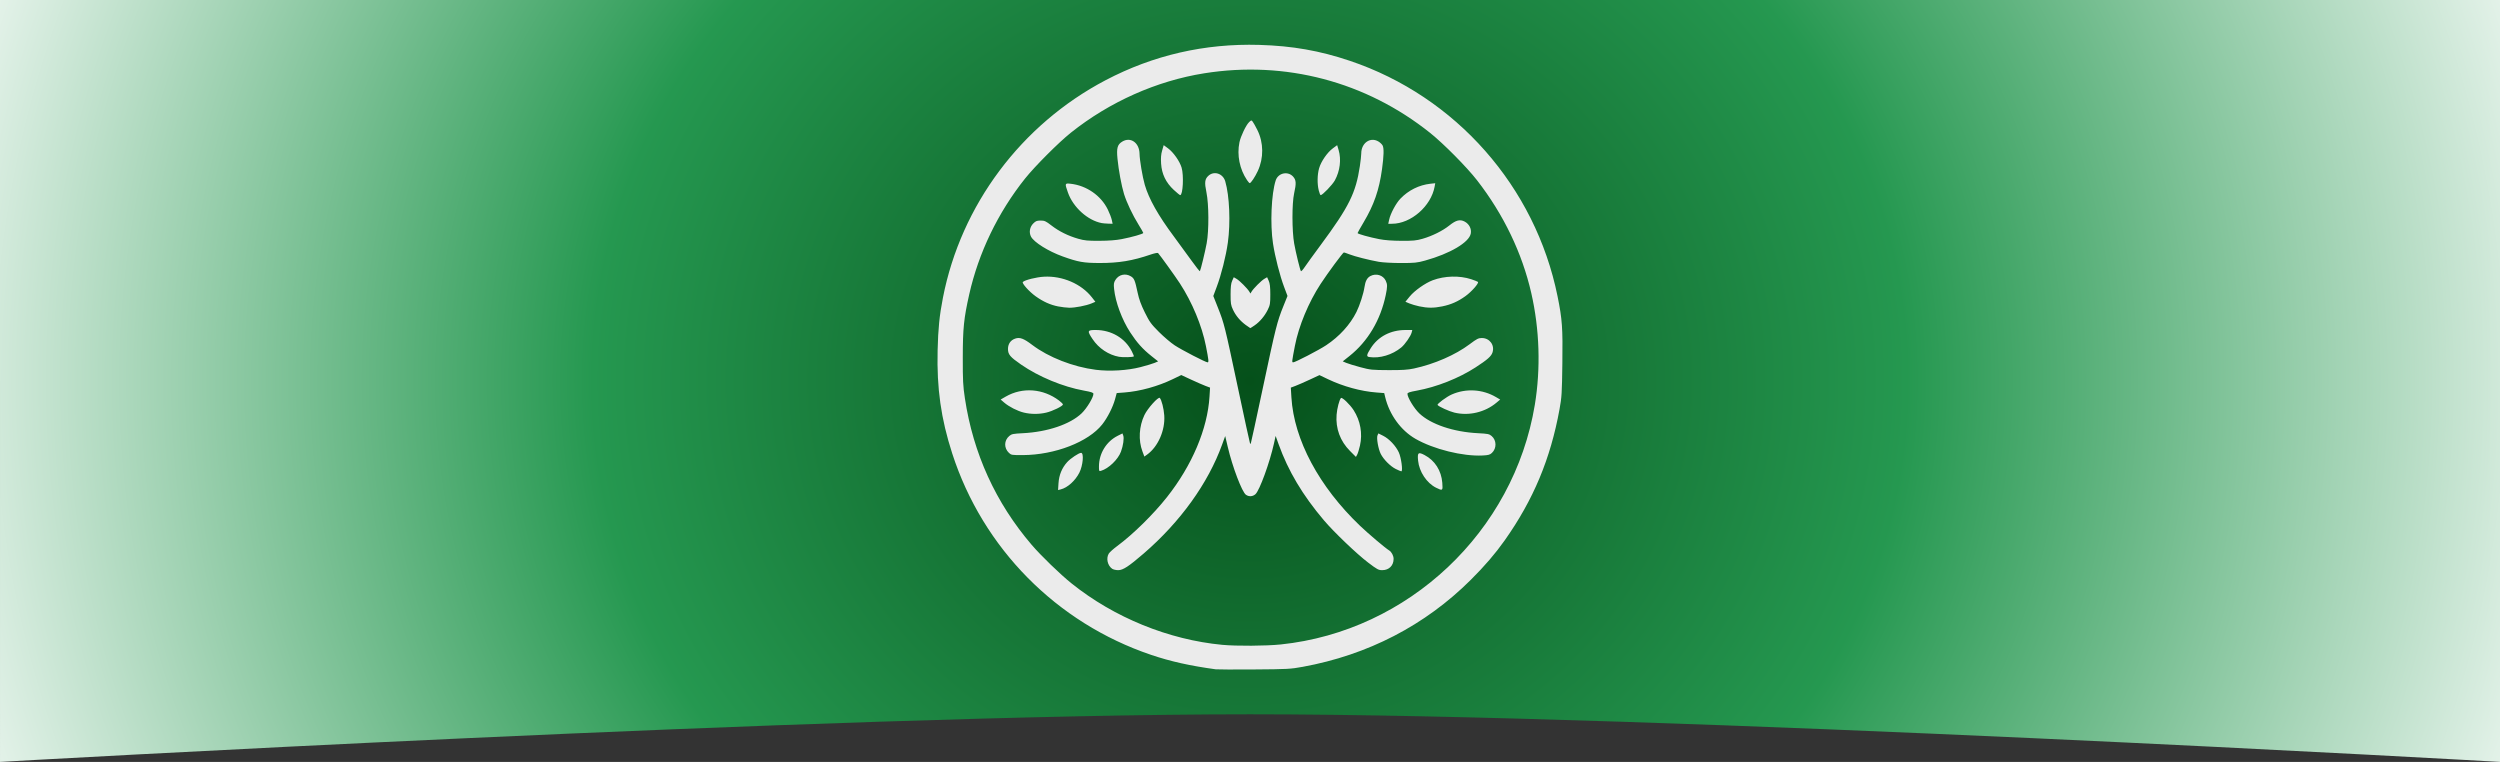 <?xml version="1.0" encoding="UTF-8" standalone="no"?>
<!-- Created with Inkscape (http://www.inkscape.org/) -->

<svg
   version="1.1"
   id="svg1"
   width="210mm"
   height="64mm"
   viewBox="0 0 793.701 241.89"
   sodipodi:docname="midgard-logo-whitepaper-bar-6.svg"
   inkscape:version="1.4 (e7c3feb100, 2024-10-09)"
   inkscape:export-filename="midgard-logo-whitepaper-bar-5-clipped-plain.svg"
   inkscape:export-xdpi="300"
   inkscape:export-ydpi="300"
   xmlns:inkscape="http://www.inkscape.org/namespaces/inkscape"
   xmlns:sodipodi="http://sodipodi.sourceforge.net/DTD/sodipodi-0.dtd"
   xmlns:xlink="http://www.w3.org/1999/xlink"
   xmlns="http://www.w3.org/2000/svg"
   xmlns:svg="http://www.w3.org/2000/svg">
  <rect x="0" y="0" width="793.701" height="241.89" fill="#333333" stroke="none"/>
  <defs
     id="defs1">
    <linearGradient
       id="linearGradient837"
       inkscape:collect="always">
      <stop
         style="stop-color:#05501a;stop-opacity:1;"
         offset="0"
         id="stop834" />
      <stop
         style="stop-color:#259850;stop-opacity:1;"
         offset="0.283"
         id="stop835" />
      <stop
         style="stop-color:#ffffff;stop-opacity:1;"
         offset="0.609"
         id="stop836" />
      <stop
         style="stop-color:#ffffff;stop-opacity:1;"
         offset="1"
         id="stop837" />
    </linearGradient>
    <radialGradient
       inkscape:collect="always"
       xlink:href="#linearGradient837"
       id="radialGradient834"
       cx="396.85"
       cy="120.945"
       fx="396.85"
       fy="120.945"
       r="396.85"
       gradientTransform="matrix(1.857,-5.3597338e-7,2.6866032e-8,1.714,-340.158,-86.389)"
       gradientUnits="userSpaceOnUse" />
  </defs>
  <sodipodi:namedview
     id="namedview1"
     pagecolor="#ffffff"
     bordercolor="#000000"
     borderopacity="0.25"
     inkscape:showpageshadow="2"
     inkscape:pageopacity="0.0"
     inkscape:pagecheckerboard="0"
     inkscape:deskcolor="#d1d1d1"
     inkscape:zoom="2"
     inkscape:cx="318"
     inkscape:cy="278.75"
     inkscape:window-width="2560"
     inkscape:window-height="1351"
     inkscape:window-x="26"
     inkscape:window-y="23"
     inkscape:window-maximized="0"
     inkscape:current-layer="g1"
     showguides="true"
     inkscape:lockguides="false"
     inkscape:document-units="mm" />
  <g
     inkscape:groupmode="layer"
     inkscape:label="Image"
     id="g1">
    <path
       id="rect1"
       style="fill:url(#radialGradient834);stroke-width:1.722"
       d="M -1.6469727e-5,1.2067514e-6 H 793.701 V 241.89 c 0,0 -264.471,-15.118 -396.85,-15.118 -132.379,0 -396.85,15.118 -396.85,15.118 z"
       sodipodi:nodetypes="cccscc" />
    <path
       style="fill:#ebebeb;fill-opacity:1;stroke-width:0.293"
       d="m 385.995,212.497 c -8.191,-1.123 -14.371,-2.504 -20.527,-4.586 -30.056,-10.169 -53.42,-33.825 -63.157,-63.947 -3.566,-11.032 -4.927,-20.644 -4.635,-32.746 0.167,-6.938 0.583,-11.043 1.69,-16.715 5.743,-29.403 24.841,-54.946 51.602,-69.018 15.151,-7.966 31.506,-11.73 48.808,-11.231 10.512,0.303 19.223,1.834 28.808,5.063 33.627,11.329 58.854,39.938 65.909,74.745 1.484,7.322 1.676,9.996 1.527,21.26 -0.127,9.568 -0.199,10.747 -0.895,14.577 -2.867,15.789 -8.295,28.77 -17.43,41.686 -2.959,4.183 -6.329,8.105 -10.747,12.506 -14.494,14.437 -32.676,23.846 -53.364,27.615 -3.902,0.711 -4.758,0.757 -15.421,0.832 -6.209,0.043 -11.686,0.025 -12.17,-0.042 z m 20.609,-7.892 c 40.55,-4.231 74.025,-35.802 80.674,-76.086 1.905,-11.541 1.511,-23.96 -1.126,-35.482 C 483.244,80.332 477.358,68.085 468.958,57.265 465.707,53.077 458.304,45.601 454.027,42.185 433.652,25.915 408.072,19.165 382.329,23.268 367.187,25.68 352.267,32.328 339.952,42.148 c -3.819,3.046 -11.391,10.628 -14.504,14.526 -8.601,10.768 -14.779,23.587 -17.748,36.828 -1.701,7.583 -2.021,10.717 -2.035,19.914 -0.011,7.457 0.071,9.064 0.671,13.049 2.631,17.482 9.76,33.129 21.176,46.479 2.989,3.495 9.096,9.403 12.724,12.309 13.507,10.817 30.779,17.851 47.811,19.471 4.467,0.425 13.919,0.364 18.556,-0.12 z m -53.535,-24.053 c -1.443,-1.011 -1.952,-3.291 -1.065,-4.775 0.256,-0.428 1.477,-1.525 2.712,-2.438 4.988,-3.685 11.426,-10.014 15.769,-15.503 7.982,-10.088 12.888,-21.686 13.513,-31.946 l 0.172,-2.83 -1.434,-0.537 c -0.789,-0.295 -2.844,-1.194 -4.569,-1.996 l -3.135,-1.459 -2.73,1.321 c -4.686,2.266 -10.372,3.834 -15.277,4.211 l -2.49,0.191 -0.523,1.933 c -0.683,2.522 -2.408,5.915 -4.088,8.038 -4.388,5.546 -15.014,9.658 -25.119,9.719 -3.53,0.021 -3.75,-0.012 -4.463,-0.68 -1.653,-1.549 -1.609,-3.962 0.1,-5.399 0.736,-0.619 1.214,-0.716 4.306,-0.871 7.802,-0.393 14.993,-2.825 18.64,-6.303 1.646,-1.57 3.753,-5.048 3.753,-6.196 0,-0.377 -0.642,-0.596 -3.001,-1.024 -6.709,-1.218 -14.342,-4.383 -19.989,-8.287 -3.467,-2.397 -4.135,-3.195 -4.135,-4.94 0,-1.602 0.842,-2.803 2.31,-3.294 1.469,-0.492 2.676,-0.039 5.414,2.035 5.172,3.918 13.002,6.974 20.178,7.877 4.402,0.554 10.06,0.214 14.178,-0.852 1.855,-0.48 3.871,-1.087 4.481,-1.348 l 1.109,-0.475 -2.135,-1.698 c -2.77,-2.203 -4.617,-4.266 -6.729,-7.513 -2.62,-4.029 -4.686,-9.596 -5.114,-13.777 -0.164,-1.605 -0.103,-2.02 0.425,-2.875 1.054,-1.706 3.168,-2.194 4.907,-1.133 1.057,0.645 1.301,1.234 2.136,5.165 0.457,2.148 1.07,3.835 2.294,6.305 1.497,3.02 1.963,3.665 4.473,6.18 1.541,1.544 3.792,3.458 5.001,4.252 2.302,1.512 9.829,5.403 10.452,5.403 0.414,0 0.345,-0.666 -0.528,-5.132 -1.262,-6.452 -4.375,-13.949 -8.282,-19.94 -1.465,-2.247 -6.218,-8.857 -6.926,-9.632 -0.125,-0.136 -1.197,0.085 -2.383,0.492 -5.689,1.953 -10.076,2.682 -16.085,2.674 -5.171,-0.007 -6.85,-0.303 -11.802,-2.082 -4.551,-1.635 -9.135,-4.504 -10.064,-6.3 -0.7,-1.355 -0.403,-3.048 0.737,-4.187 0.763,-0.763 1.132,-0.907 2.318,-0.907 1.256,0 1.633,0.172 3.431,1.56 2.416,1.865 5.298,3.295 8.489,4.212 1.999,0.574 2.996,0.671 6.745,0.656 2.904,-0.012 5.295,-0.192 7.038,-0.529 3.281,-0.635 6.891,-1.662 6.891,-1.961 0,-0.124 -0.683,-1.324 -1.518,-2.667 -1.854,-2.984 -3.779,-7.046 -4.599,-9.706 -0.8,-2.594 -1.718,-7.544 -2.074,-11.181 -0.334,-3.415 -0.032,-4.512 1.502,-5.447 2.652,-1.617 5.446,0.349 5.499,3.869 0.03,1.961 0.939,7.347 1.659,9.833 1.296,4.474 4.277,9.764 9.274,16.458 1.64,2.197 4.134,5.613 5.543,7.591 1.409,1.978 2.619,3.496 2.689,3.372 0.274,-0.48 1.669,-6.231 2.152,-8.875 0.741,-4.055 0.7,-12.366 -0.079,-16.143 -0.646,-3.13 -0.528,-4.181 0.589,-5.231 1.798,-1.689 4.649,-0.772 5.382,1.73 1.351,4.611 1.711,13.135 0.824,19.482 -0.596,4.268 -2.08,10.163 -3.535,14.042 l -1.082,2.884 1.471,3.714 c 1.999,5.048 2.157,5.68 6.375,25.56 2.036,9.596 3.756,17.503 3.822,17.57 0.066,0.067 0.171,0.067 0.232,0 0.061,-0.067 1.792,-8.04 3.845,-17.717 4.071,-19.187 4.524,-20.99 6.488,-25.861 l 1.323,-3.282 -1.082,-2.876 c -1.341,-3.564 -2.863,-9.516 -3.517,-13.748 -0.947,-6.132 -0.534,-15.831 0.855,-20.054 0.785,-2.389 3.877,-3.057 5.539,-1.197 0.965,1.08 1.026,2.113 0.313,5.292 -0.713,3.181 -0.702,12.009 0.021,15.982 0.542,2.976 1.823,8.225 2.128,8.719 0.092,0.149 0.637,-0.433 1.211,-1.292 0.574,-0.859 2.851,-4.004 5.06,-6.987 9.014,-12.177 11.167,-16.512 12.451,-25.072 0.242,-1.613 0.441,-3.432 0.442,-4.042 0.005,-3.321 2.915,-5.309 5.481,-3.744 0.514,0.313 1.097,0.874 1.296,1.245 0.457,0.852 0.397,3.274 -0.186,7.508 -0.914,6.637 -2.541,11.335 -5.859,16.913 -1.047,1.76 -1.903,3.286 -1.903,3.391 0,0.27 3.765,1.323 6.891,1.928 1.743,0.337 4.134,0.517 7.038,0.529 3.736,0.016 4.746,-0.082 6.708,-0.648 3.083,-0.889 6.388,-2.534 8.504,-4.232 2.105,-1.69 3.39,-2.013 4.861,-1.224 1.439,0.771 2.218,2.296 1.938,3.792 -0.526,2.805 -6.548,6.37 -14.487,8.577 -2.544,0.707 -3.322,0.787 -7.67,0.788 -2.726,8.8e-4 -5.799,-0.169 -7.038,-0.388 -3.101,-0.549 -7.666,-1.712 -9.401,-2.396 -0.809,-0.319 -1.572,-0.58 -1.696,-0.58 -0.295,0 -5.145,6.573 -7.406,10.035 -3.808,5.833 -6.927,13.344 -8.132,19.582 -0.98,5.076 -1.002,5.278 -0.564,5.278 0.659,0 8.141,-3.878 10.482,-5.432 4.196,-2.787 7.591,-6.513 9.61,-10.55 1.036,-2.072 2.255,-5.85 2.554,-7.914 0.277,-1.917 0.848,-2.972 1.905,-3.518 1.82,-0.941 4.009,-0.267 4.843,1.493 0.557,1.174 0.557,1.883 0,4.568 -1.649,7.934 -5.679,14.706 -11.513,19.345 l -2.135,1.698 1.109,0.475 c 0.61,0.261 2.627,0.881 4.481,1.376 3.178,0.849 3.693,0.902 8.944,0.925 4.364,0.019 6.111,-0.092 8.057,-0.511 6.507,-1.402 13.165,-4.304 17.714,-7.722 2.256,-1.695 2.771,-1.957 3.845,-1.957 2.497,0 4.16,2.261 3.387,4.604 -0.4,1.213 -1.625,2.289 -5.375,4.723 -5.302,3.44 -12.358,6.234 -18.615,7.37 -2.359,0.428 -3.001,0.647 -3.001,1.024 0,1.147 2.107,4.626 3.753,6.196 3.647,3.479 10.838,5.91 18.64,6.303 3.106,0.156 3.568,0.251 4.317,0.881 1.61,1.355 1.66,3.915 0.104,5.377 -0.624,0.586 -1.122,0.725 -2.926,0.816 -6.336,0.32 -15.636,-1.993 -21.395,-5.32 -4.594,-2.655 -8.211,-7.633 -9.545,-13.14 l -0.327,-1.352 -2.501,-0.192 c -4.913,-0.378 -10.526,-1.917 -15.305,-4.197 l -2.753,-1.313 -3.112,1.449 c -1.712,0.797 -3.758,1.69 -4.547,1.986 l -1.435,0.537 0.187,3.097 c 0.813,13.444 8.774,28.342 21.784,40.763 2.675,2.554 8.036,7.087 9.259,7.83 0.757,0.46 1.402,1.69 1.402,2.676 0,2.134 -1.465,3.586 -3.618,3.586 -1.167,0 -1.605,-0.236 -4.479,-2.419 -3.604,-2.737 -10.869,-9.682 -14.033,-13.416 -6.771,-7.99 -11.327,-15.643 -14.386,-24.167 l -0.938,-2.614 -0.512,2.321 c -1.352,6.129 -4.59,15.007 -5.9,16.176 -0.87,0.777 -2.065,0.849 -3.016,0.183 -1.254,-0.879 -4.27,-8.812 -5.766,-15.168 l -0.818,-3.476 -0.979,2.707 c -4.443,12.29 -13.262,24.544 -24.881,34.572 -4.76,4.108 -6.585,5.302 -8.105,5.302 -0.71,0 -1.584,-0.206 -1.944,-0.458 z m -17.014,-27.154 c 0.166,-2.593 1.097,-4.854 2.754,-6.687 1.066,-1.179 3.7,-2.934 4.414,-2.94 0.95,-0.008 0.601,4.025 -0.544,6.286 -1.305,2.576 -3.761,4.783 -5.917,5.316 l -0.848,0.21 z m 119.879,1.447 c -2.965,-1.466 -5.367,-5.074 -5.715,-8.584 -0.256,-2.581 0.036,-2.84 2.034,-1.801 3.283,1.707 5.358,4.953 5.652,8.842 0.191,2.523 0.121,2.578 -1.971,1.543 z m -107.034,-6.752 c 0,-4.123 2.335,-7.936 5.967,-9.746 l 1.495,-0.745 0.245,0.663 c 0.321,0.868 -0.008,3.209 -0.72,5.122 -0.931,2.502 -3.908,5.366 -6.328,6.088 -0.627,0.187 -0.66,0.118 -0.66,-1.383 z m 94.218,0.795 c -1.703,-0.848 -3.849,-3.004 -4.75,-4.77 -0.79,-1.549 -1.409,-5.072 -1.037,-5.905 l 0.276,-0.618 1.51,0.752 c 1.904,0.949 4.031,3.205 4.984,5.287 0.767,1.675 1.336,5.999 0.79,5.999 -0.153,0 -0.951,-0.335 -1.773,-0.745 z m -80.419,-5.583 c -1.327,-3.547 -1.086,-7.914 0.638,-11.546 0.988,-2.081 4.432,-5.913 4.876,-5.426 0.573,0.628 1.269,3.353 1.419,5.559 0.322,4.724 -1.984,9.971 -5.476,12.457 l -0.843,0.6 z m 65.897,-0.138 c -3.113,-3.117 -4.591,-7.117 -4.252,-11.511 0.155,-2.005 0.874,-4.751 1.387,-5.294 0.345,-0.365 2.859,2.048 4.027,3.866 2.143,3.334 2.873,7.413 2.01,11.223 -0.271,1.194 -0.67,2.494 -0.887,2.889 l -0.396,0.719 z M 325.039,130.986 c -2.023,-0.49 -4.718,-1.867 -6.257,-3.197 l -1.094,-0.946 1.603,-0.925 c 5.293,-3.054 11.848,-2.577 16.916,1.231 0.68,0.511 1.241,1.076 1.246,1.255 0.014,0.516 -3.237,2.11 -5.297,2.595 -2.302,0.543 -4.839,0.538 -7.118,-0.014 z m 136.694,0.01 c -1.664,-0.403 -5.026,-1.934 -5.331,-2.428 -0.212,-0.343 2.857,-2.611 4.515,-3.337 4.52,-1.978 9.751,-1.669 14.009,0.826 l 1.351,0.792 -1.155,0.975 c -3.637,3.071 -8.778,4.289 -13.389,3.171 z M 355.286,113.277 c -3.338,-0.6 -6.458,-2.681 -8.415,-5.611 -1.767,-2.646 -1.682,-2.9 0.976,-2.9 4.983,0 9.349,2.574 11.472,6.763 0.42,0.828 0.714,1.555 0.655,1.614 -0.268,0.268 -3.438,0.358 -4.688,0.134 z m 79.447,0.075 c -0.987,-0.149 -0.906,-0.658 0.445,-2.799 2.334,-3.699 6.298,-5.776 11.037,-5.783 l 2.158,-0.004 -0.197,0.785 c -0.288,1.147 -2.118,3.786 -3.301,4.762 -2.848,2.348 -6.824,3.539 -10.141,3.04 z M 395.525,103.196 c -1.83,-1.344 -3.178,-2.955 -4.076,-4.868 -0.677,-1.444 -0.762,-1.987 -0.76,-4.852 0.002,-2.416 0.129,-3.507 0.507,-4.346 l 0.504,-1.12 0.91,0.534 c 0.96,0.563 3.445,3.06 4.034,4.052 l 0.348,0.586 0.348,-0.586 c 0.588,-0.993 3.074,-3.489 4.034,-4.052 l 0.91,-0.534 0.504,1.12 c 0.378,0.839 0.505,1.93 0.507,4.346 0.003,2.921 -0.073,3.379 -0.796,4.849 -0.986,2.006 -2.52,3.827 -4.193,4.978 -0.7,0.482 -1.315,0.872 -1.367,0.868 -0.052,-0.004 -0.688,-0.443 -1.413,-0.977 z m -59.613,-5.918 c -2.472,-0.492 -4.723,-1.507 -7.1,-3.204 -2.069,-1.477 -4.474,-4.163 -4.073,-4.55 0.659,-0.637 4.27,-1.539 6.713,-1.676 5.847,-0.328 11.871,2.272 15.217,6.566 l 1.091,1.4 -1.19,0.505 c -1.682,0.714 -5.284,1.414 -7.115,1.381 -0.854,-0.015 -2.448,-0.206 -3.542,-0.423 z m 114.683,-0.019 c -1.081,-0.232 -2.513,-0.655 -3.182,-0.939 l -1.217,-0.517 1.347,-1.654 c 1.526,-1.874 4.938,-4.286 7.325,-5.179 3.78,-1.414 8.501,-1.538 12.208,-0.322 1.048,0.344 2.011,0.726 2.14,0.849 0.399,0.381 -2.022,3.131 -4,4.542 -2.397,1.711 -4.532,2.651 -7.331,3.229 -2.682,0.554 -4.674,0.551 -7.291,-0.011 z M 349.791,70.828 c -4.466,-0.837 -9.087,-5.006 -10.74,-9.689 -1.032,-2.923 -1.008,-3.004 0.831,-2.802 5.044,0.554 9.647,3.733 11.813,8.161 0.552,1.129 1.125,2.614 1.272,3.299 l 0.268,1.246 -1.362,-0.04 c -0.749,-0.022 -1.686,-0.101 -2.083,-0.175 z m 91.223,-1.031 c 0.428,-1.992 2.158,-5.236 3.587,-6.727 2.551,-2.662 5.92,-4.339 9.51,-4.734 l 1.55,-0.17 -0.197,1.087 c -1.123,6.195 -7.509,11.77 -13.503,11.787 l -1.215,0.004 z m -68.345,-9.488 c -2.527,-2.339 -3.837,-5.056 -4.045,-8.387 -0.113,-1.812 -0.024,-2.909 0.337,-4.152 l 0.491,-1.689 1.379,1.015 c 1.702,1.252 3.702,4.096 4.302,6.116 0.743,2.501 0.423,8.74 -0.448,8.74 -0.133,0 -1.041,-0.74 -2.017,-1.644 z m 45.997,0.104 c -0.511,-2.089 -0.455,-5.003 0.133,-7.026 0.627,-2.153 2.593,-4.998 4.347,-6.289 l 1.377,-1.013 0.456,1.536 c 0.894,3.009 0.448,6.639 -1.182,9.634 -0.759,1.395 -3.929,4.698 -4.508,4.698 -0.136,0 -0.417,-0.693 -0.624,-1.54 z M 395.907,57.185 c -2.348,-3.463 -3.245,-7.939 -2.408,-12.007 0.397,-1.929 2.114,-5.511 3.073,-6.411 0.704,-0.661 0.725,-0.663 1.155,-0.107 0.241,0.311 0.9,1.49 1.464,2.619 2.004,4.012 2.051,8.922 0.124,13.042 -0.891,1.905 -2.175,3.821 -2.558,3.818 -0.113,-0.001 -0.495,-0.43 -0.85,-0.953 z"
       id="path1" />
  </g>
</svg>
